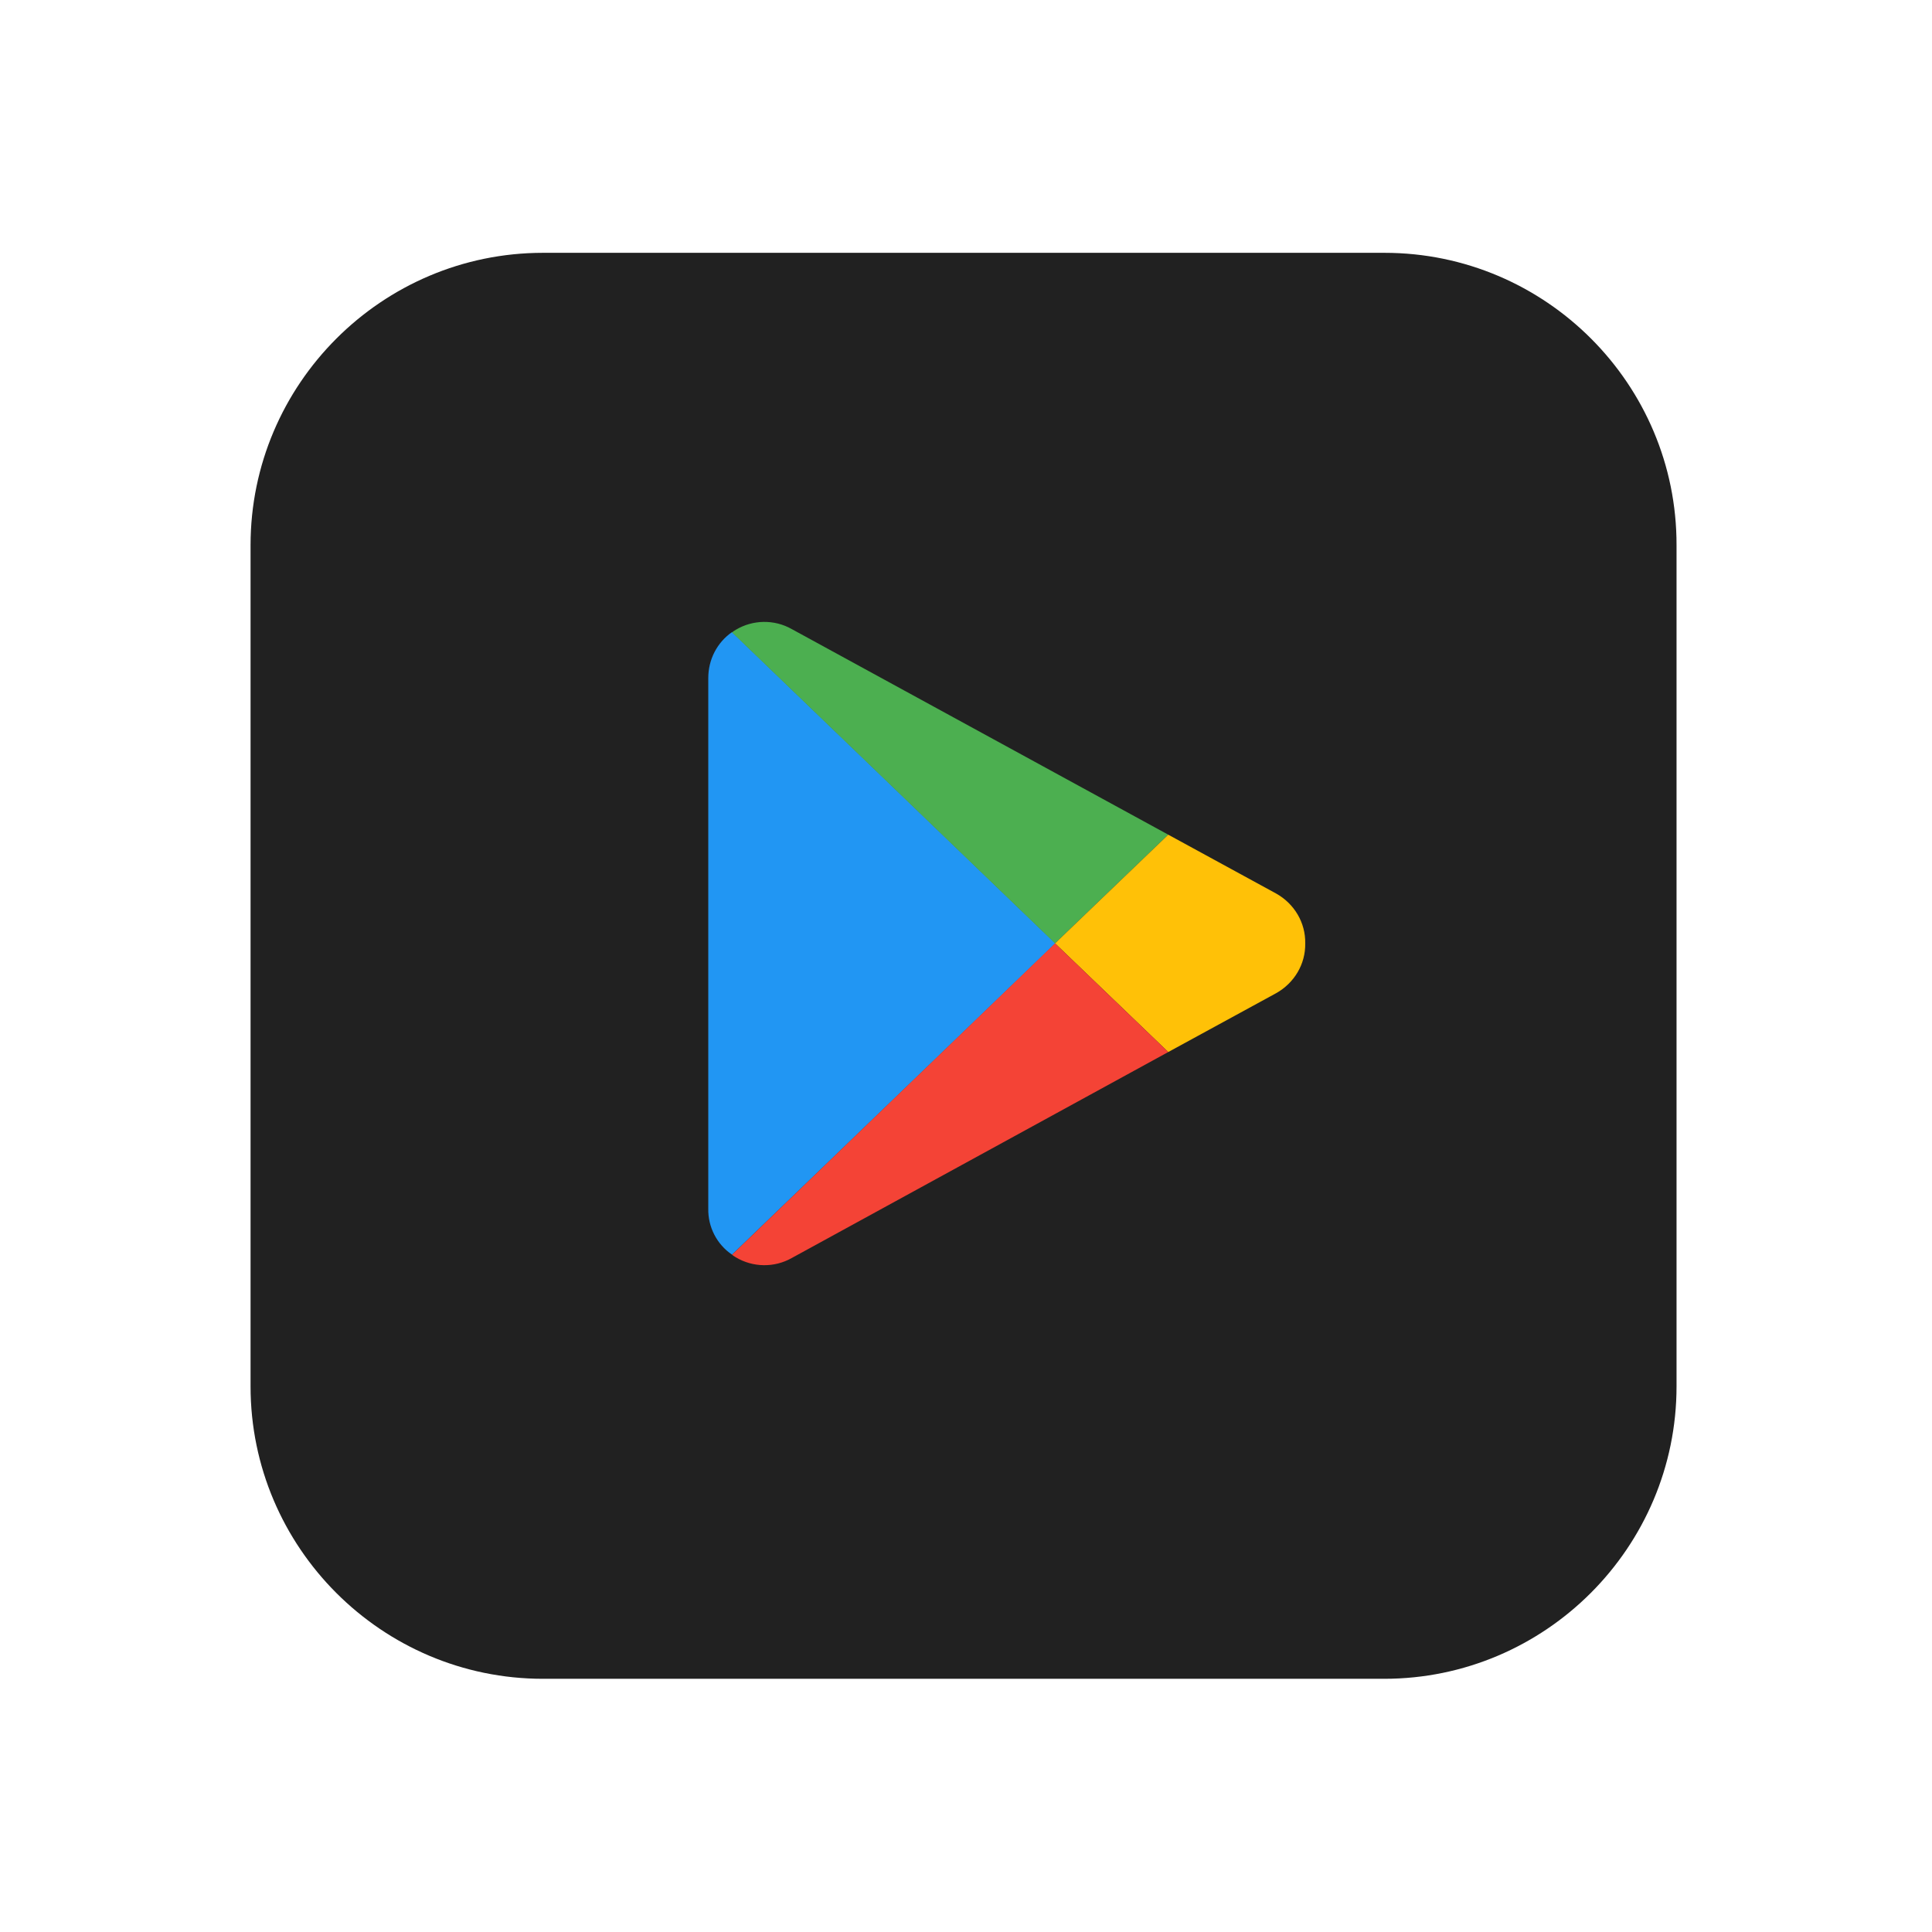 <?xml version="1.0" encoding="UTF-8"?> <!-- Generator: Adobe Illustrator 21.0.2, SVG Export Plug-In . SVG Version: 6.00 Build 0) --> <svg xmlns="http://www.w3.org/2000/svg" xmlns:xlink="http://www.w3.org/1999/xlink" id="Capa_1" x="0px" y="0px" viewBox="-49 141 512 512" style="enable-background:new -49 141 512 512;" xml:space="preserve"> <style type="text/css"> .st0{fill:#212121;} .st1{fill:#2196F3;} .st2{fill:#4CAF50;} .st3{fill:#FFC107;} .st4{fill:#F44336;} </style> <g> <path class="st0" d="M317.9,208H94.9c-42.7,0-77.5,34.8-77.5,77.5v222.9c0,42.7,34.8,77.5,77.5,77.5h222.9 c42.7,0,77.5-34.8,77.5-77.5V285.5C395.4,242.8,360.6,208,317.9,208z"></path> <g> <path class="st1" d="M230.7,391L145,473.5c-4-2.7-6.4-7.3-6.3-12.2V320.7c0-4.9,2.3-9.4,6.3-12.2L230.7,391z"></path> <path class="st2" d="M260.6,362.2l-30,28.8L145,308.6c0.3-0.3,0.7-0.5,1-0.7c4.5-2.7,10.2-2.8,14.8-0.2L260.6,362.2z"></path> <path class="st3" d="M296.9,391c0.1,5.5-2.9,10.5-7.7,13.2l-28.6,15.6l-30-28.8l30-28.8l28.6,15.6C294,380.5,297,385.5,296.9,391z "></path> <path class="st4" d="M260.6,419.8l-99.8,54.6c-4.6,2.6-10.3,2.5-14.8-0.2c-0.3-0.2-0.7-0.4-1-0.7l85.6-82.5L260.6,419.8z"></path> </g> </g> </svg> 